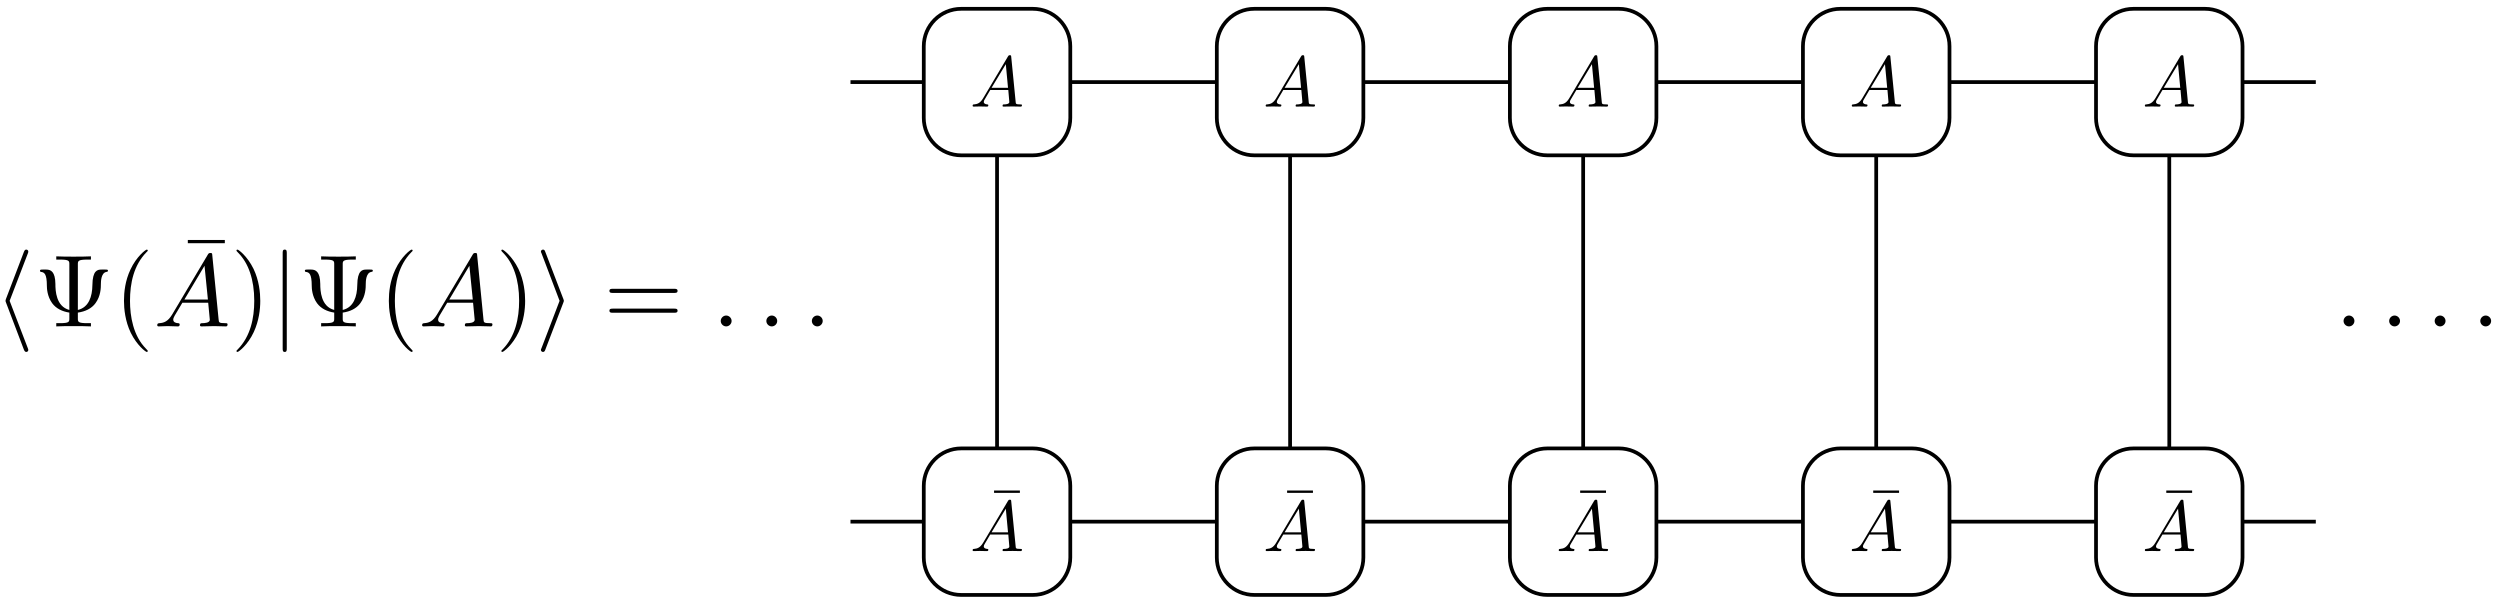 <?xml version="1.0" encoding="UTF-8"?>
<svg xmlns="http://www.w3.org/2000/svg" xmlns:xlink="http://www.w3.org/1999/xlink" width="266pt" height="64pt" viewBox="0 0 266 64" version="1.1">
<defs>
<g>
<symbol overflow="visible" id="glyph0-0">
<path style="stroke:none;" d=""/>
</symbol>
<symbol overflow="visible" id="glyph0-1">
<path style="stroke:none;" d="M 3.578 -7.766 C 3.625 -7.891 3.625 -7.906 3.625 -7.969 C 3.625 -8.078 3.531 -8.172 3.406 -8.172 C 3.312 -8.172 3.234 -8.125 3.156 -7.922 L 1.25 -2.922 C 1.234 -2.859 1.203 -2.797 1.203 -2.719 C 1.203 -2.688 1.203 -2.672 1.25 -2.547 L 3.156 2.469 C 3.203 2.578 3.266 2.719 3.406 2.719 C 3.531 2.719 3.625 2.625 3.625 2.516 C 3.625 2.469 3.625 2.453 3.578 2.328 L 1.641 -2.719 Z M 3.578 -7.766 "/>
</symbol>
<symbol overflow="visible" id="glyph0-2">
<path style="stroke:none;" d="M 1.734 -7.781 C 1.734 -7.984 1.734 -8.172 1.516 -8.172 C 1.297 -8.172 1.297 -7.984 1.297 -7.781 L 1.297 2.328 C 1.297 2.531 1.297 2.719 1.516 2.719 C 1.734 2.719 1.734 2.531 1.734 2.328 Z M 1.734 -7.781 "/>
</symbol>
<symbol overflow="visible" id="glyph0-3">
<path style="stroke:none;" d="M 2.984 -2.547 C 3.031 -2.672 3.031 -2.688 3.031 -2.719 C 3.031 -2.766 3.031 -2.781 2.984 -2.906 L 1.062 -7.922 C 1 -8.109 0.938 -8.172 0.812 -8.172 C 0.703 -8.172 0.594 -8.078 0.594 -7.969 C 0.594 -7.922 0.594 -7.906 0.656 -7.781 L 2.578 -2.719 L 0.656 2.312 C 0.594 2.438 0.594 2.453 0.594 2.516 C 0.594 2.625 0.703 2.719 0.812 2.719 C 0.953 2.719 1 2.625 1.047 2.516 Z M 2.984 -2.547 "/>
</symbol>
<symbol overflow="visible" id="glyph1-0">
<path style="stroke:none;" d=""/>
</symbol>
<symbol overflow="visible" id="glyph1-1">
<path style="stroke:none;" d="M 4.656 -6.594 C 4.656 -6.953 4.656 -7.109 5.688 -7.109 L 6.047 -7.109 L 6.047 -7.453 C 5.656 -7.422 4.656 -7.422 4.203 -7.422 C 3.766 -7.422 2.75 -7.422 2.359 -7.453 L 2.359 -7.109 L 2.719 -7.109 C 3.75 -7.109 3.75 -6.969 3.75 -6.594 L 3.75 -1.75 C 2.328 -2.125 2.266 -3.812 2.266 -4.516 C 2.25 -5.828 1.781 -6.047 1.297 -6.047 L 0.891 -6.047 C 0.734 -6.047 0.625 -6.047 0.625 -5.922 C 0.625 -5.875 0.656 -5.812 0.719 -5.797 C 1.078 -5.766 1.359 -5.609 1.359 -4.312 C 1.359 -4.062 1.391 -3.203 1.922 -2.469 C 2.344 -1.891 3.016 -1.578 3.75 -1.469 L 3.75 -0.859 C 3.75 -0.484 3.75 -0.344 2.719 -0.344 L 2.359 -0.344 L 2.359 0 C 2.75 -0.031 3.75 -0.031 4.203 -0.031 C 4.641 -0.031 5.656 -0.031 6.047 0 L 6.047 -0.344 L 5.688 -0.344 C 4.656 -0.344 4.656 -0.484 4.656 -0.859 L 4.656 -1.469 C 5.438 -1.578 6.109 -1.891 6.531 -2.469 C 7.094 -3.234 7.109 -4.094 7.109 -4.578 C 7.109 -4.75 7.125 -5.719 7.703 -5.797 C 7.781 -5.812 7.859 -5.828 7.859 -5.922 C 7.859 -6.047 7.766 -6.047 7.594 -6.047 L 7.172 -6.047 C 6.75 -6.047 6.219 -5.969 6.203 -4.391 C 6.188 -3.188 5.828 -2.031 4.656 -1.75 Z M 4.656 -6.594 "/>
</symbol>
<symbol overflow="visible" id="glyph1-2">
<path style="stroke:none;" d="M 3.609 2.625 C 3.609 2.578 3.609 2.562 3.422 2.375 C 2.062 1 1.719 -1.062 1.719 -2.719 C 1.719 -4.625 2.125 -6.516 3.469 -7.891 C 3.609 -8.016 3.609 -8.031 3.609 -8.078 C 3.609 -8.141 3.562 -8.172 3.5 -8.172 C 3.391 -8.172 2.406 -7.438 1.766 -6.047 C 1.203 -4.859 1.078 -3.641 1.078 -2.719 C 1.078 -1.875 1.203 -0.562 1.797 0.672 C 2.453 2.016 3.391 2.719 3.5 2.719 C 3.562 2.719 3.609 2.688 3.609 2.625 Z M 3.609 2.625 "/>
</symbol>
<symbol overflow="visible" id="glyph1-3">
<path style="stroke:none;" d="M 4.688 -6.094 L 4.688 -6.438 L 0.75 -6.438 L 0.75 -6.094 Z M 4.688 -6.094 "/>
</symbol>
<symbol overflow="visible" id="glyph1-4">
<path style="stroke:none;" d="M 3.156 -2.719 C 3.156 -3.578 3.031 -4.891 2.438 -6.125 C 1.781 -7.469 0.844 -8.172 0.734 -8.172 C 0.672 -8.172 0.625 -8.141 0.625 -8.078 C 0.625 -8.031 0.625 -8.016 0.828 -7.812 C 1.891 -6.734 2.516 -5 2.516 -2.719 C 2.516 -0.859 2.109 1.062 0.766 2.438 C 0.625 2.562 0.625 2.578 0.625 2.625 C 0.625 2.688 0.672 2.719 0.734 2.719 C 0.844 2.719 1.828 1.984 2.469 0.594 C 3.016 -0.594 3.156 -1.812 3.156 -2.719 Z M 3.156 -2.719 "/>
</symbol>
<symbol overflow="visible" id="glyph1-5">
<path style="stroke:none;" d="M 7.5 -3.562 C 7.656 -3.562 7.859 -3.562 7.859 -3.781 C 7.859 -4 7.656 -4 7.5 -4 L 0.969 -4 C 0.812 -4 0.609 -4 0.609 -3.781 C 0.609 -3.562 0.812 -3.562 0.984 -3.562 Z M 7.5 -1.453 C 7.656 -1.453 7.859 -1.453 7.859 -1.672 C 7.859 -1.891 7.656 -1.891 7.5 -1.891 L 0.984 -1.891 C 0.812 -1.891 0.609 -1.891 0.609 -1.672 C 0.609 -1.453 0.812 -1.453 0.969 -1.453 Z M 7.5 -1.453 "/>
</symbol>
<symbol overflow="visible" id="glyph2-0">
<path style="stroke:none;" d=""/>
</symbol>
<symbol overflow="visible" id="glyph2-1">
<path style="stroke:none;" d="M 1.953 -1.25 C 1.516 -0.531 1.094 -0.375 0.609 -0.344 C 0.484 -0.328 0.375 -0.328 0.375 -0.125 C 0.375 -0.047 0.438 0 0.531 0 C 0.812 0 1.156 -0.031 1.469 -0.031 C 1.828 -0.031 2.203 0 2.547 0 C 2.625 0 2.766 0 2.766 -0.203 C 2.766 -0.328 2.656 -0.344 2.578 -0.344 C 2.328 -0.359 2.078 -0.453 2.078 -0.719 C 2.078 -0.844 2.141 -0.969 2.219 -1.125 L 3.047 -2.516 L 5.797 -2.516 C 5.812 -2.297 5.969 -0.812 5.969 -0.703 C 5.969 -0.375 5.406 -0.344 5.188 -0.344 C 5.031 -0.344 4.922 -0.344 4.922 -0.125 C 4.922 0 5.047 0 5.078 0 C 5.516 0 5.984 -0.031 6.438 -0.031 C 6.703 -0.031 7.391 0 7.672 0 C 7.734 0 7.859 0 7.859 -0.219 C 7.859 -0.344 7.75 -0.344 7.609 -0.344 C 6.938 -0.344 6.938 -0.422 6.906 -0.734 L 6.234 -7.547 C 6.219 -7.766 6.219 -7.812 6.031 -7.812 C 5.859 -7.812 5.812 -7.734 5.75 -7.625 Z M 3.266 -2.859 L 5.406 -6.453 L 5.766 -2.859 Z M 3.266 -2.859 "/>
</symbol>
<symbol overflow="visible" id="glyph2-2">
<path style="stroke:none;" d="M 2.094 -0.578 C 2.094 -0.891 1.828 -1.156 1.516 -1.156 C 1.203 -1.156 0.938 -0.891 0.938 -0.578 C 0.938 -0.266 1.203 0 1.516 0 C 1.828 0 2.094 -0.266 2.094 -0.578 Z M 2.094 -0.578 "/>
</symbol>
<symbol overflow="visible" id="glyph3-0">
<path style="stroke:none;" d=""/>
</symbol>
<symbol overflow="visible" id="glyph3-1">
<path style="stroke:none;" d="M 1.375 -0.875 C 1.062 -0.359 0.766 -0.266 0.422 -0.234 C 0.344 -0.234 0.266 -0.234 0.266 -0.078 C 0.266 -0.031 0.312 0 0.359 0 C 0.578 0 0.812 -0.016 1.031 -0.016 C 1.281 -0.016 1.547 0 1.781 0 C 1.828 0 1.938 0 1.938 -0.141 C 1.938 -0.234 1.859 -0.234 1.812 -0.234 C 1.641 -0.25 1.453 -0.312 1.453 -0.5 C 1.453 -0.594 1.5 -0.688 1.562 -0.781 L 2.141 -1.766 L 4.062 -1.766 C 4.078 -1.609 4.172 -0.562 4.172 -0.484 C 4.172 -0.266 3.781 -0.234 3.625 -0.234 C 3.516 -0.234 3.453 -0.234 3.453 -0.078 C 3.453 0 3.531 0 3.547 0 C 3.859 0 4.188 -0.016 4.516 -0.016 C 4.703 -0.016 5.188 0 5.375 0 C 5.422 0 5.516 0 5.516 -0.156 C 5.516 -0.234 5.438 -0.234 5.328 -0.234 C 4.859 -0.234 4.859 -0.297 4.844 -0.516 L 4.375 -5.281 C 4.359 -5.438 4.359 -5.469 4.219 -5.469 C 4.109 -5.469 4.078 -5.422 4.031 -5.344 Z M 2.281 -2 L 3.797 -4.516 L 4.031 -2 Z M 2.281 -2 "/>
</symbol>
<symbol overflow="visible" id="glyph4-0">
<path style="stroke:none;" d=""/>
</symbol>
<symbol overflow="visible" id="glyph4-1">
<path style="stroke:none;" d="M 3.281 -4.266 L 3.281 -4.516 L 0.531 -4.516 L 0.531 -4.266 Z M 3.281 -4.266 "/>
</symbol>
</g>
</defs>
<g id="surface16">
<g style="fill:rgb(0%,0%,0%);fill-opacity:1;">
  <use xlink:href="#glyph0-1" x="-0.615" y="34.729"/>
</g>
<g style="fill:rgb(0%,0%,0%);fill-opacity:1;">
  <use xlink:href="#glyph1-1" x="3.628" y="34.729"/>
  <use xlink:href="#glyph1-2" x="12.113" y="34.729"/>
</g>
<g style="fill:rgb(0%,0%,0%);fill-opacity:1;">
  <use xlink:href="#glyph1-3" x="19.234" y="31.971"/>
</g>
<g style="fill:rgb(0%,0%,0%);fill-opacity:1;">
  <use xlink:href="#glyph2-1" x="16.355" y="34.729"/>
</g>
<g style="fill:rgb(0%,0%,0%);fill-opacity:1;">
  <use xlink:href="#glyph1-4" x="24.537" y="34.729"/>
</g>
<g style="fill:rgb(0%,0%,0%);fill-opacity:1;">
  <use xlink:href="#glyph0-2" x="28.779" y="34.729"/>
</g>
<g style="fill:rgb(0%,0%,0%);fill-opacity:1;">
  <use xlink:href="#glyph1-1" x="31.81" y="34.729"/>
  <use xlink:href="#glyph1-2" x="40.295" y="34.729"/>
</g>
<g style="fill:rgb(0%,0%,0%);fill-opacity:1;">
  <use xlink:href="#glyph2-1" x="44.537" y="34.729"/>
</g>
<g style="fill:rgb(0%,0%,0%);fill-opacity:1;">
  <use xlink:href="#glyph1-4" x="52.719" y="34.729"/>
</g>
<g style="fill:rgb(0%,0%,0%);fill-opacity:1;">
  <use xlink:href="#glyph0-3" x="56.961" y="34.729"/>
</g>
<g style="fill:rgb(0%,0%,0%);fill-opacity:1;">
  <use xlink:href="#glyph1-5" x="64.234" y="34.729"/>
</g>
<g style="fill:rgb(0%,0%,0%);fill-opacity:1;">
  <use xlink:href="#glyph2-2" x="75.749" y="34.729"/>
</g>
<g style="fill:rgb(0%,0%,0%);fill-opacity:1;">
  <use xlink:href="#glyph2-2" x="80.601" y="34.729"/>
</g>
<g style="fill:rgb(0%,0%,0%);fill-opacity:1;">
  <use xlink:href="#glyph2-2" x="85.443" y="34.729"/>
</g>
<path style="fill:none;stroke-width:0.399;stroke-linecap:butt;stroke-linejoin:miter;stroke:rgb(0%,0%,0%);stroke-opacity:1;stroke-miterlimit:10;" d="M 7.794 23.385 L 15.591 23.385 " transform="matrix(1,0,0,-1,82.698,32.119)"/>
<path style="fill:none;stroke-width:0.399;stroke-linecap:butt;stroke-linejoin:miter;stroke:rgb(0%,0%,0%);stroke-opacity:1;stroke-miterlimit:10;" d="M 7.794 -23.385 L 15.591 -23.385 " transform="matrix(1,0,0,-1,82.698,32.119)"/>
<path style="fill:none;stroke-width:0.399;stroke-linecap:butt;stroke-linejoin:miter;stroke:rgb(0%,0%,0%);stroke-opacity:1;stroke-miterlimit:10;" d="M 15.591 27.197 L 15.591 19.576 C 15.591 17.377 17.376 15.592 19.575 15.592 L 27.197 15.592 C 29.396 15.592 31.181 17.377 31.181 19.576 L 31.181 27.197 C 31.181 29.396 29.396 31.181 27.197 31.181 L 19.575 31.181 C 17.376 31.181 15.591 29.396 15.591 27.197 Z M 15.591 27.197 " transform="matrix(1,0,0,-1,82.698,32.119)"/>
<path style="fill:none;stroke-width:0.399;stroke-linecap:butt;stroke-linejoin:miter;stroke:rgb(0%,0%,0%);stroke-opacity:1;stroke-miterlimit:10;" d="M 15.591 -19.576 L 15.591 -27.197 C 15.591 -29.397 17.376 -31.182 19.575 -31.182 L 27.197 -31.182 C 29.396 -31.182 31.181 -29.397 31.181 -27.197 L 31.181 -19.576 C 31.181 -17.373 29.396 -15.592 27.197 -15.592 L 19.575 -15.592 C 17.376 -15.592 15.591 -17.373 15.591 -19.576 Z M 15.591 -19.576 " transform="matrix(1,0,0,-1,82.698,32.119)"/>
<g style="fill:rgb(0%,0%,0%);fill-opacity:1;">
  <use xlink:href="#glyph3-1" x="103.221" y="11.343"/>
</g>
<g style="fill:rgb(0%,0%,0%);fill-opacity:1;">
  <use xlink:href="#glyph4-1" x="105.236" y="56.707"/>
</g>
<g style="fill:rgb(0%,0%,0%);fill-opacity:1;">
  <use xlink:href="#glyph3-1" x="103.221" y="58.637"/>
</g>
<path style="fill:none;stroke-width:0.399;stroke-linecap:butt;stroke-linejoin:miter;stroke:rgb(0%,0%,0%);stroke-opacity:1;stroke-miterlimit:10;" d="M 31.181 23.385 L 46.771 23.385 " transform="matrix(1,0,0,-1,82.698,32.119)"/>
<path style="fill:none;stroke-width:0.399;stroke-linecap:butt;stroke-linejoin:miter;stroke:rgb(0%,0%,0%);stroke-opacity:1;stroke-miterlimit:10;" d="M 31.181 -23.385 L 46.771 -23.385 " transform="matrix(1,0,0,-1,82.698,32.119)"/>
<path style="fill:none;stroke-width:0.399;stroke-linecap:butt;stroke-linejoin:miter;stroke:rgb(0%,0%,0%);stroke-opacity:1;stroke-miterlimit:10;" d="M 46.771 27.197 L 46.771 19.576 C 46.771 17.377 48.556 15.592 50.759 15.592 L 58.38 15.592 C 60.579 15.592 62.364 17.377 62.364 19.576 L 62.364 27.197 C 62.364 29.396 60.579 31.181 58.38 31.181 L 50.759 31.181 C 48.556 31.181 46.771 29.396 46.771 27.197 Z M 46.771 27.197 " transform="matrix(1,0,0,-1,82.698,32.119)"/>
<path style="fill:none;stroke-width:0.399;stroke-linecap:butt;stroke-linejoin:miter;stroke:rgb(0%,0%,0%);stroke-opacity:1;stroke-miterlimit:10;" d="M 46.771 -19.576 L 46.771 -27.197 C 46.771 -29.397 48.556 -31.182 50.759 -31.182 L 58.38 -31.182 C 60.579 -31.182 62.364 -29.397 62.364 -27.197 L 62.364 -19.576 C 62.364 -17.373 60.579 -15.592 58.38 -15.592 L 50.759 -15.592 C 48.556 -15.592 46.771 -17.373 46.771 -19.576 Z M 46.771 -19.576 " transform="matrix(1,0,0,-1,82.698,32.119)"/>
<g style="fill:rgb(0%,0%,0%);fill-opacity:1;">
  <use xlink:href="#glyph3-1" x="134.402" y="11.343"/>
</g>
<g style="fill:rgb(0%,0%,0%);fill-opacity:1;">
  <use xlink:href="#glyph4-1" x="136.417" y="56.707"/>
</g>
<g style="fill:rgb(0%,0%,0%);fill-opacity:1;">
  <use xlink:href="#glyph3-1" x="134.402" y="58.637"/>
</g>
<path style="fill:none;stroke-width:0.399;stroke-linecap:butt;stroke-linejoin:miter;stroke:rgb(0%,0%,0%);stroke-opacity:1;stroke-miterlimit:10;" d="M 62.364 23.385 L 77.954 23.385 " transform="matrix(1,0,0,-1,82.698,32.119)"/>
<path style="fill:none;stroke-width:0.399;stroke-linecap:butt;stroke-linejoin:miter;stroke:rgb(0%,0%,0%);stroke-opacity:1;stroke-miterlimit:10;" d="M 62.364 -23.385 L 77.954 -23.385 " transform="matrix(1,0,0,-1,82.698,32.119)"/>
<path style="fill:none;stroke-width:0.399;stroke-linecap:butt;stroke-linejoin:miter;stroke:rgb(0%,0%,0%);stroke-opacity:1;stroke-miterlimit:10;" d="M 77.954 27.197 L 77.954 19.576 C 77.954 17.377 79.74 15.592 81.939 15.592 L 89.56 15.592 C 91.759 15.592 93.544 17.377 93.544 19.576 L 93.544 27.197 C 93.544 29.396 91.759 31.181 89.56 31.181 L 81.939 31.181 C 79.74 31.181 77.954 29.396 77.954 27.197 Z M 77.954 27.197 " transform="matrix(1,0,0,-1,82.698,32.119)"/>
<path style="fill:none;stroke-width:0.399;stroke-linecap:butt;stroke-linejoin:miter;stroke:rgb(0%,0%,0%);stroke-opacity:1;stroke-miterlimit:10;" d="M 77.954 -19.576 L 77.954 -27.197 C 77.954 -29.397 79.74 -31.182 81.939 -31.182 L 89.56 -31.182 C 91.759 -31.182 93.544 -29.397 93.544 -27.197 L 93.544 -19.576 C 93.544 -17.373 91.759 -15.592 89.56 -15.592 L 81.939 -15.592 C 79.74 -15.592 77.954 -17.373 77.954 -19.576 Z M 77.954 -19.576 " transform="matrix(1,0,0,-1,82.698,32.119)"/>
<g style="fill:rgb(0%,0%,0%);fill-opacity:1;">
  <use xlink:href="#glyph3-1" x="165.583" y="11.343"/>
</g>
<g style="fill:rgb(0%,0%,0%);fill-opacity:1;">
  <use xlink:href="#glyph4-1" x="167.598" y="56.707"/>
</g>
<g style="fill:rgb(0%,0%,0%);fill-opacity:1;">
  <use xlink:href="#glyph3-1" x="165.583" y="58.637"/>
</g>
<path style="fill:none;stroke-width:0.399;stroke-linecap:butt;stroke-linejoin:miter;stroke:rgb(0%,0%,0%);stroke-opacity:1;stroke-miterlimit:10;" d="M 85.751 15.592 L 85.751 -15.592 " transform="matrix(1,0,0,-1,82.698,32.119)"/>
<path style="fill:none;stroke-width:0.399;stroke-linecap:butt;stroke-linejoin:miter;stroke:rgb(0%,0%,0%);stroke-opacity:1;stroke-miterlimit:10;" d="M 93.544 23.385 L 109.134 23.385 " transform="matrix(1,0,0,-1,82.698,32.119)"/>
<path style="fill:none;stroke-width:0.399;stroke-linecap:butt;stroke-linejoin:miter;stroke:rgb(0%,0%,0%);stroke-opacity:1;stroke-miterlimit:10;" d="M 93.544 -23.385 L 109.134 -23.385 " transform="matrix(1,0,0,-1,82.698,32.119)"/>
<path style="fill:none;stroke-width:0.399;stroke-linecap:butt;stroke-linejoin:miter;stroke:rgb(0%,0%,0%);stroke-opacity:1;stroke-miterlimit:10;" d="M 109.134 27.197 L 109.134 19.576 C 109.134 17.377 110.919 15.592 113.122 15.592 L 120.743 15.592 C 122.943 15.592 124.728 17.377 124.728 19.576 L 124.728 27.197 C 124.728 29.396 122.943 31.181 120.743 31.181 L 113.122 31.181 C 110.919 31.181 109.134 29.396 109.134 27.197 Z M 109.134 27.197 " transform="matrix(1,0,0,-1,82.698,32.119)"/>
<path style="fill:none;stroke-width:0.399;stroke-linecap:butt;stroke-linejoin:miter;stroke:rgb(0%,0%,0%);stroke-opacity:1;stroke-miterlimit:10;" d="M 109.134 -19.576 L 109.134 -27.197 C 109.134 -29.397 110.919 -31.182 113.122 -31.182 L 120.743 -31.182 C 122.943 -31.182 124.728 -29.397 124.728 -27.197 L 124.728 -19.576 C 124.728 -17.373 122.943 -15.592 120.743 -15.592 L 113.122 -15.592 C 110.919 -15.592 109.134 -17.373 109.134 -19.576 Z M 109.134 -19.576 " transform="matrix(1,0,0,-1,82.698,32.119)"/>
<g style="fill:rgb(0%,0%,0%);fill-opacity:1;">
  <use xlink:href="#glyph3-1" x="196.764" y="11.343"/>
</g>
<g style="fill:rgb(0%,0%,0%);fill-opacity:1;">
  <use xlink:href="#glyph4-1" x="198.779" y="56.707"/>
</g>
<g style="fill:rgb(0%,0%,0%);fill-opacity:1;">
  <use xlink:href="#glyph3-1" x="196.764" y="58.637"/>
</g>
<path style="fill:none;stroke-width:0.399;stroke-linecap:butt;stroke-linejoin:miter;stroke:rgb(0%,0%,0%);stroke-opacity:1;stroke-miterlimit:10;" d="M 124.728 23.385 L 140.318 23.385 " transform="matrix(1,0,0,-1,82.698,32.119)"/>
<path style="fill:none;stroke-width:0.399;stroke-linecap:butt;stroke-linejoin:miter;stroke:rgb(0%,0%,0%);stroke-opacity:1;stroke-miterlimit:10;" d="M 124.728 -23.385 L 140.318 -23.385 " transform="matrix(1,0,0,-1,82.698,32.119)"/>
<path style="fill:none;stroke-width:0.399;stroke-linecap:butt;stroke-linejoin:miter;stroke:rgb(0%,0%,0%);stroke-opacity:1;stroke-miterlimit:10;" d="M 140.318 27.197 L 140.318 19.576 C 140.318 17.377 142.103 15.592 144.302 15.592 L 151.923 15.592 C 154.122 15.592 155.907 17.377 155.907 19.576 L 155.907 27.197 C 155.907 29.396 154.122 31.181 151.923 31.181 L 144.302 31.181 C 142.103 31.181 140.318 29.396 140.318 27.197 Z M 140.318 27.197 " transform="matrix(1,0,0,-1,82.698,32.119)"/>
<path style="fill:none;stroke-width:0.399;stroke-linecap:butt;stroke-linejoin:miter;stroke:rgb(0%,0%,0%);stroke-opacity:1;stroke-miterlimit:10;" d="M 140.318 -19.576 L 140.318 -27.197 C 140.318 -29.397 142.103 -31.182 144.302 -31.182 L 151.923 -31.182 C 154.122 -31.182 155.907 -29.397 155.907 -27.197 L 155.907 -19.576 C 155.907 -17.373 154.122 -15.592 151.923 -15.592 L 144.302 -15.592 C 142.103 -15.592 140.318 -17.373 140.318 -19.576 Z M 140.318 -19.576 " transform="matrix(1,0,0,-1,82.698,32.119)"/>
<g style="fill:rgb(0%,0%,0%);fill-opacity:1;">
  <use xlink:href="#glyph3-1" x="227.946" y="11.343"/>
</g>
<g style="fill:rgb(0%,0%,0%);fill-opacity:1;">
  <use xlink:href="#glyph4-1" x="229.961" y="56.707"/>
</g>
<g style="fill:rgb(0%,0%,0%);fill-opacity:1;">
  <use xlink:href="#glyph3-1" x="227.946" y="58.637"/>
</g>
<path style="fill:none;stroke-width:0.399;stroke-linecap:butt;stroke-linejoin:miter;stroke:rgb(0%,0%,0%);stroke-opacity:1;stroke-miterlimit:10;" d="M 155.907 23.385 L 163.704 23.385 " transform="matrix(1,0,0,-1,82.698,32.119)"/>
<path style="fill:none;stroke-width:0.399;stroke-linecap:butt;stroke-linejoin:miter;stroke:rgb(0%,0%,0%);stroke-opacity:1;stroke-miterlimit:10;" d="M 155.907 -23.385 L 163.704 -23.385 " transform="matrix(1,0,0,-1,82.698,32.119)"/>
<path style="fill:none;stroke-width:0.399;stroke-linecap:butt;stroke-linejoin:miter;stroke:rgb(0%,0%,0%);stroke-opacity:1;stroke-miterlimit:10;" d="M 23.388 15.592 L 23.388 -15.592 " transform="matrix(1,0,0,-1,82.698,32.119)"/>
<path style="fill:none;stroke-width:0.399;stroke-linecap:butt;stroke-linejoin:miter;stroke:rgb(0%,0%,0%);stroke-opacity:1;stroke-miterlimit:10;" d="M 54.568 15.592 L 54.568 -15.592 " transform="matrix(1,0,0,-1,82.698,32.119)"/>
<path style="fill:none;stroke-width:0.399;stroke-linecap:butt;stroke-linejoin:miter;stroke:rgb(0%,0%,0%);stroke-opacity:1;stroke-miterlimit:10;" d="M 116.931 15.592 L 116.931 -15.592 " transform="matrix(1,0,0,-1,82.698,32.119)"/>
<path style="fill:none;stroke-width:0.399;stroke-linecap:butt;stroke-linejoin:miter;stroke:rgb(0%,0%,0%);stroke-opacity:1;stroke-miterlimit:10;" d="M 148.114 15.592 L 148.114 -15.592 " transform="matrix(1,0,0,-1,82.698,32.119)"/>
<g style="fill:rgb(0%,0%,0%);fill-opacity:1;">
  <use xlink:href="#glyph2-2" x="248.417" y="34.729"/>
</g>
<g style="fill:rgb(0%,0%,0%);fill-opacity:1;">
  <use xlink:href="#glyph2-2" x="253.269" y="34.729"/>
</g>
<g style="fill:rgb(0%,0%,0%);fill-opacity:1;">
  <use xlink:href="#glyph2-2" x="258.111" y="34.729"/>
</g>
<g style="fill:rgb(0%,0%,0%);fill-opacity:1;">
  <use xlink:href="#glyph2-2" x="262.963" y="34.729"/>
</g>
</g>
</svg>
